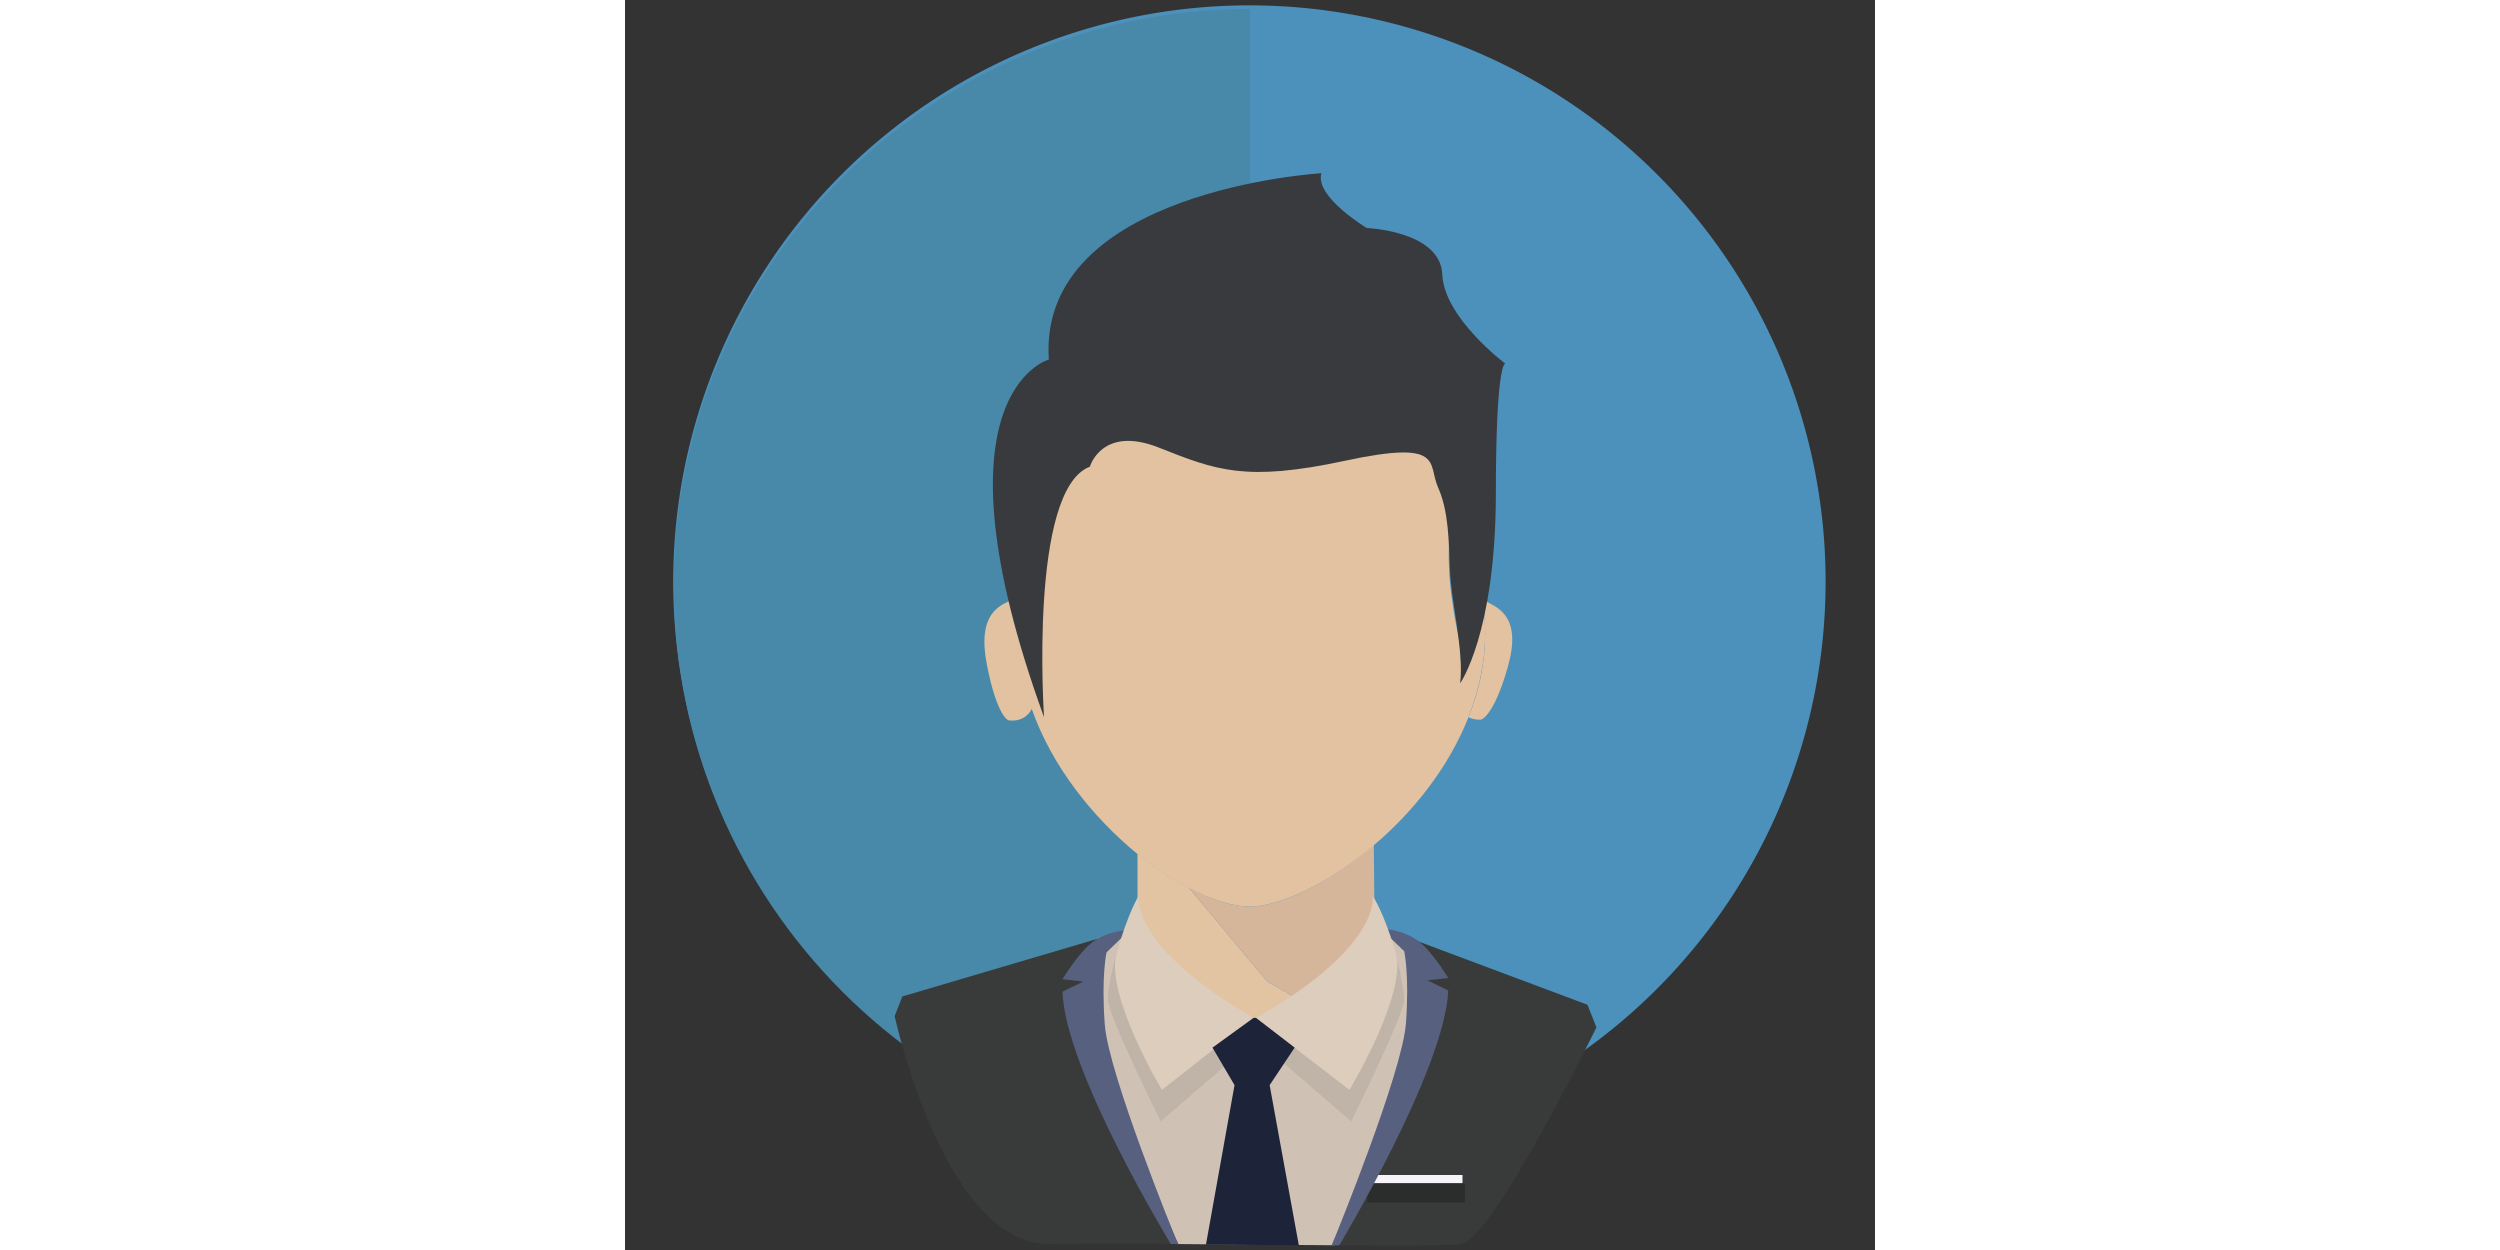 <?xml version="1.0" standalone="no"?><!DOCTYPE svg PUBLIC "-//W3C//DTD SVG 1.1//EN" "http://www.w3.org/Graphics/SVG/1.1/DTD/svg11.dtd"><svg class="icon" height="512" viewBox="0 0 1024 1024" version="1.1" xmlns="http://www.w3.org/2000/svg"><rect x="0" y="0" width="1024" height="1024" fill="#333333" stroke="none"/><path d="M511.512 476.404m-472.015 0a472.015 472.015 0 1 0 944.03 0 472.015 472.015 0 1 0-944.03 0Z" fill="#4C91BC" /><path d="M512 950.857V7.314C251.124 7.314 39.985 218.453 39.985 478.842S251.124 950.857 512 950.857z" fill="#4889AA" /><path d="M646.583 358.4c6.339 7.314 12.678 15.604 18.042 23.893-0.975-3.413-1.463-7.314-2.438-11.215-1.463-10.24-7.314-13.653-15.604-12.678z" fill="#E2C2A1" /><path d="M549.059 817.25l-22.918-13.166-63.878-76.556c-13.653-7.314-28.282-16.579-42.423-28.282v53.638l84.846 98.499 44.373-34.133z" fill="#E2C3A2" /><path d="M513.463 742.644c-13.653 0.488-31.695-4.876-51.2-15.116l63.878 76.556 22.918 13.166 60.465-45.349 4.389-27.794-0.488-52.175c-36.084 31.208-74.606 49.737-99.962 50.712z" fill="#D5B69A" /><path d="M788.48 823.101l-174.568-65.341-39.497 72.168 16.579 37.059-35.109-20.968-17.554 30.232-28.282 143.848h-15.604l-3.901-108.251-7.802-34.133-13.166-26.331L415.451 760.686l-188.221 55.589-6.339 16.091s40.96 188.709 127.756 186.758 306.712 3.413 335.97 0c25.844-2.926 111.177-177.493 111.177-177.493l-7.314-18.53zM688.03 984.99h-79.482v-15.604h3.413v-6.827h74.118v6.827h1.95v15.604z" fill="#393B3A" /><path d="M654.872 846.994l-10.24-71.68-26.331-9.752-103.863 79.482-48.274-31.695-48.762-47.787-29.745 2.926-0.975 97.036L452.998 1019.124l56.076 0.488 72.168 0.488z" fill="#CFC2B5" /><path d="M590.507 867.474l0.488-0.488h-0.975z" fill="#B8A18D" /><path d="M322.804 507.611c-1.463-5.364-2.438-10.728-3.901-16.579-0.488 0-1.463 0.488-1.95 0.488-9.752 4.389-28.77 10.728-20.48 53.15s17.554 45.349 17.554 45.349 13.166 2.926 19.505-9.752c-6.827-19.505-10.728-39.985-10.728-61.44-0.488-3.901-0.488-7.802 0-11.215zM690.956 587.581c5.364 2.438 10.24 1.95 10.24 1.95s10.24-1.95 21.943-42.91-7.314-48.274-17.067-53.638c-0.975-0.488-1.95-0.975-2.926-0.975 0.975 8.777 1.463 18.042 1.463 27.307 0 23.893-4.876 46.811-13.653 68.267z" fill="#E2C2A1" /><path d="M513.463 742.644c24.869-0.975 63.878-19.505 99.962-50.225 31.695-26.819 60.952-62.903 77.531-104.838 8.29-21.455 13.653-44.373 13.653-68.754 0-9.265-0.488-18.042-1.463-27.307 0 0 0 1.463 0 0-3.413 7.802-6.827 6.827-6.827 6.827l-11.703 43.398s0.488-10.728-0.975-16.091c-0.975-5.364-9.752-41.935-8.777-75.581 0.975-29.257-5.364-44.861-10.24-67.779-5.364-8.29-11.703-16.579-18.042-23.893-14.629 1.463-37.547 14.629-62.903 19.017-39.985 7.314-109.714 0.975-146.286-24.381-37.059-25.356-62.415 24.381-62.415 24.381-34.133 10.24-29.745 96.549-32.183 104.35-6.827 24.381-7.802 31.208-7.802 31.208l-1.95 36.084c-0.975-5.364-5.364-20.968-10.24-41.935 0 3.901-0.488 7.802-0.488 11.703 0 21.455 3.901 41.935 10.728 61.44 16.579 47.787 50.712 89.722 86.309 118.979 14.141 11.703 28.77 20.968 42.423 28.282 19.992 10.24 38.034 15.604 51.688 15.116z" fill="#E2C2A1" /><path d="M611.962 962.56h74.118v6.827h-74.118z" fill="#F6F4F9" /><path d="M611.962 969.387h-3.901v15.604h79.97v-15.604h-2.438z" fill="#2B2D2C" /><path d="M516.876 851.383l-78.019 67.291s-43.398-87.284-43.398-99.962 8.29-41.935 8.29-41.935l113.128 74.606zM516.876 851.383l78.019 67.291s43.398-87.284 43.398-99.962-8.29-41.935-8.29-41.935L516.876 851.383z" fill="#C0B4A9" /><path d="M409.112 766.05l-14.629 14.141s-4.389 19.017-1.463 59.002c2.926 40.472 58.027 175.055 58.027 175.055l2.438 4.876h-6.339s-86.796-142.385-88.747-206.75l17.067-8.29-17.067-1.95s8.777-14.629 18.53-24.869c12.678-14.141 32.67-15.116 32.67-15.116l-0.488 3.901z" fill="#58607F" /><path d="M343.284 587.581s-12.678-186.27 37.547-205.288c0 0 9.752-34.133 56.564-15.604S508.099 394.971 590.019 377.417s67.291 2.438 76.069 21.943c8.777 19.505 8.777 44.861 9.752 67.779 0.488 22.918 11.703 67.291 8.29 92.648 0 0 28.77-40.472 29.257-153.112 0-112.64 7.802-108.739 7.802-108.739s-50.225-37.547-51.688-73.143c-1.463-35.596-61.928-38.034-61.928-38.034s-42.91-25.844-37.059-44.861c0 0-232.594 13.653-223.33 152.625 0 0-100.45 27.307-3.901 293.059z" fill="#393A3D" /><path d="M420.815 733.867s-7.802 40.96 94.11 99.962l-75.093 59.002s-46.811-78.019-37.059-112.152 18.042-46.811 18.042-46.811z" fill="#DDCDBC" /><path d="M623.665 765.074l14.629 14.141s4.389 19.017 1.463 59.002c-2.926 40.472-58.027 175.055-58.027 175.055l-2.926 6.827h6.339s86.796-144.335 89.234-208.701l-17.067-8.29 17.067-1.95s-8.777-14.629-18.53-24.869c-12.678-14.141-32.67-15.116-32.67-15.116l0.488 3.901z" fill="#58607F" /><path d="M612.45 733.867s8.29 40.96-95.573 99.962l76.556 59.002s47.299-78.019 38.034-112.152c-10.24-34.621-19.017-46.811-19.017-46.811z" fill="#DDCDBC" /><path d="M514.926 833.829l-33.646 24.381 18.042 30.72-23.406 130.682 76.069 0.488-23.893-131.17 20.48-30.72-31.695-24.381z" fill="#1D2339" /></svg>